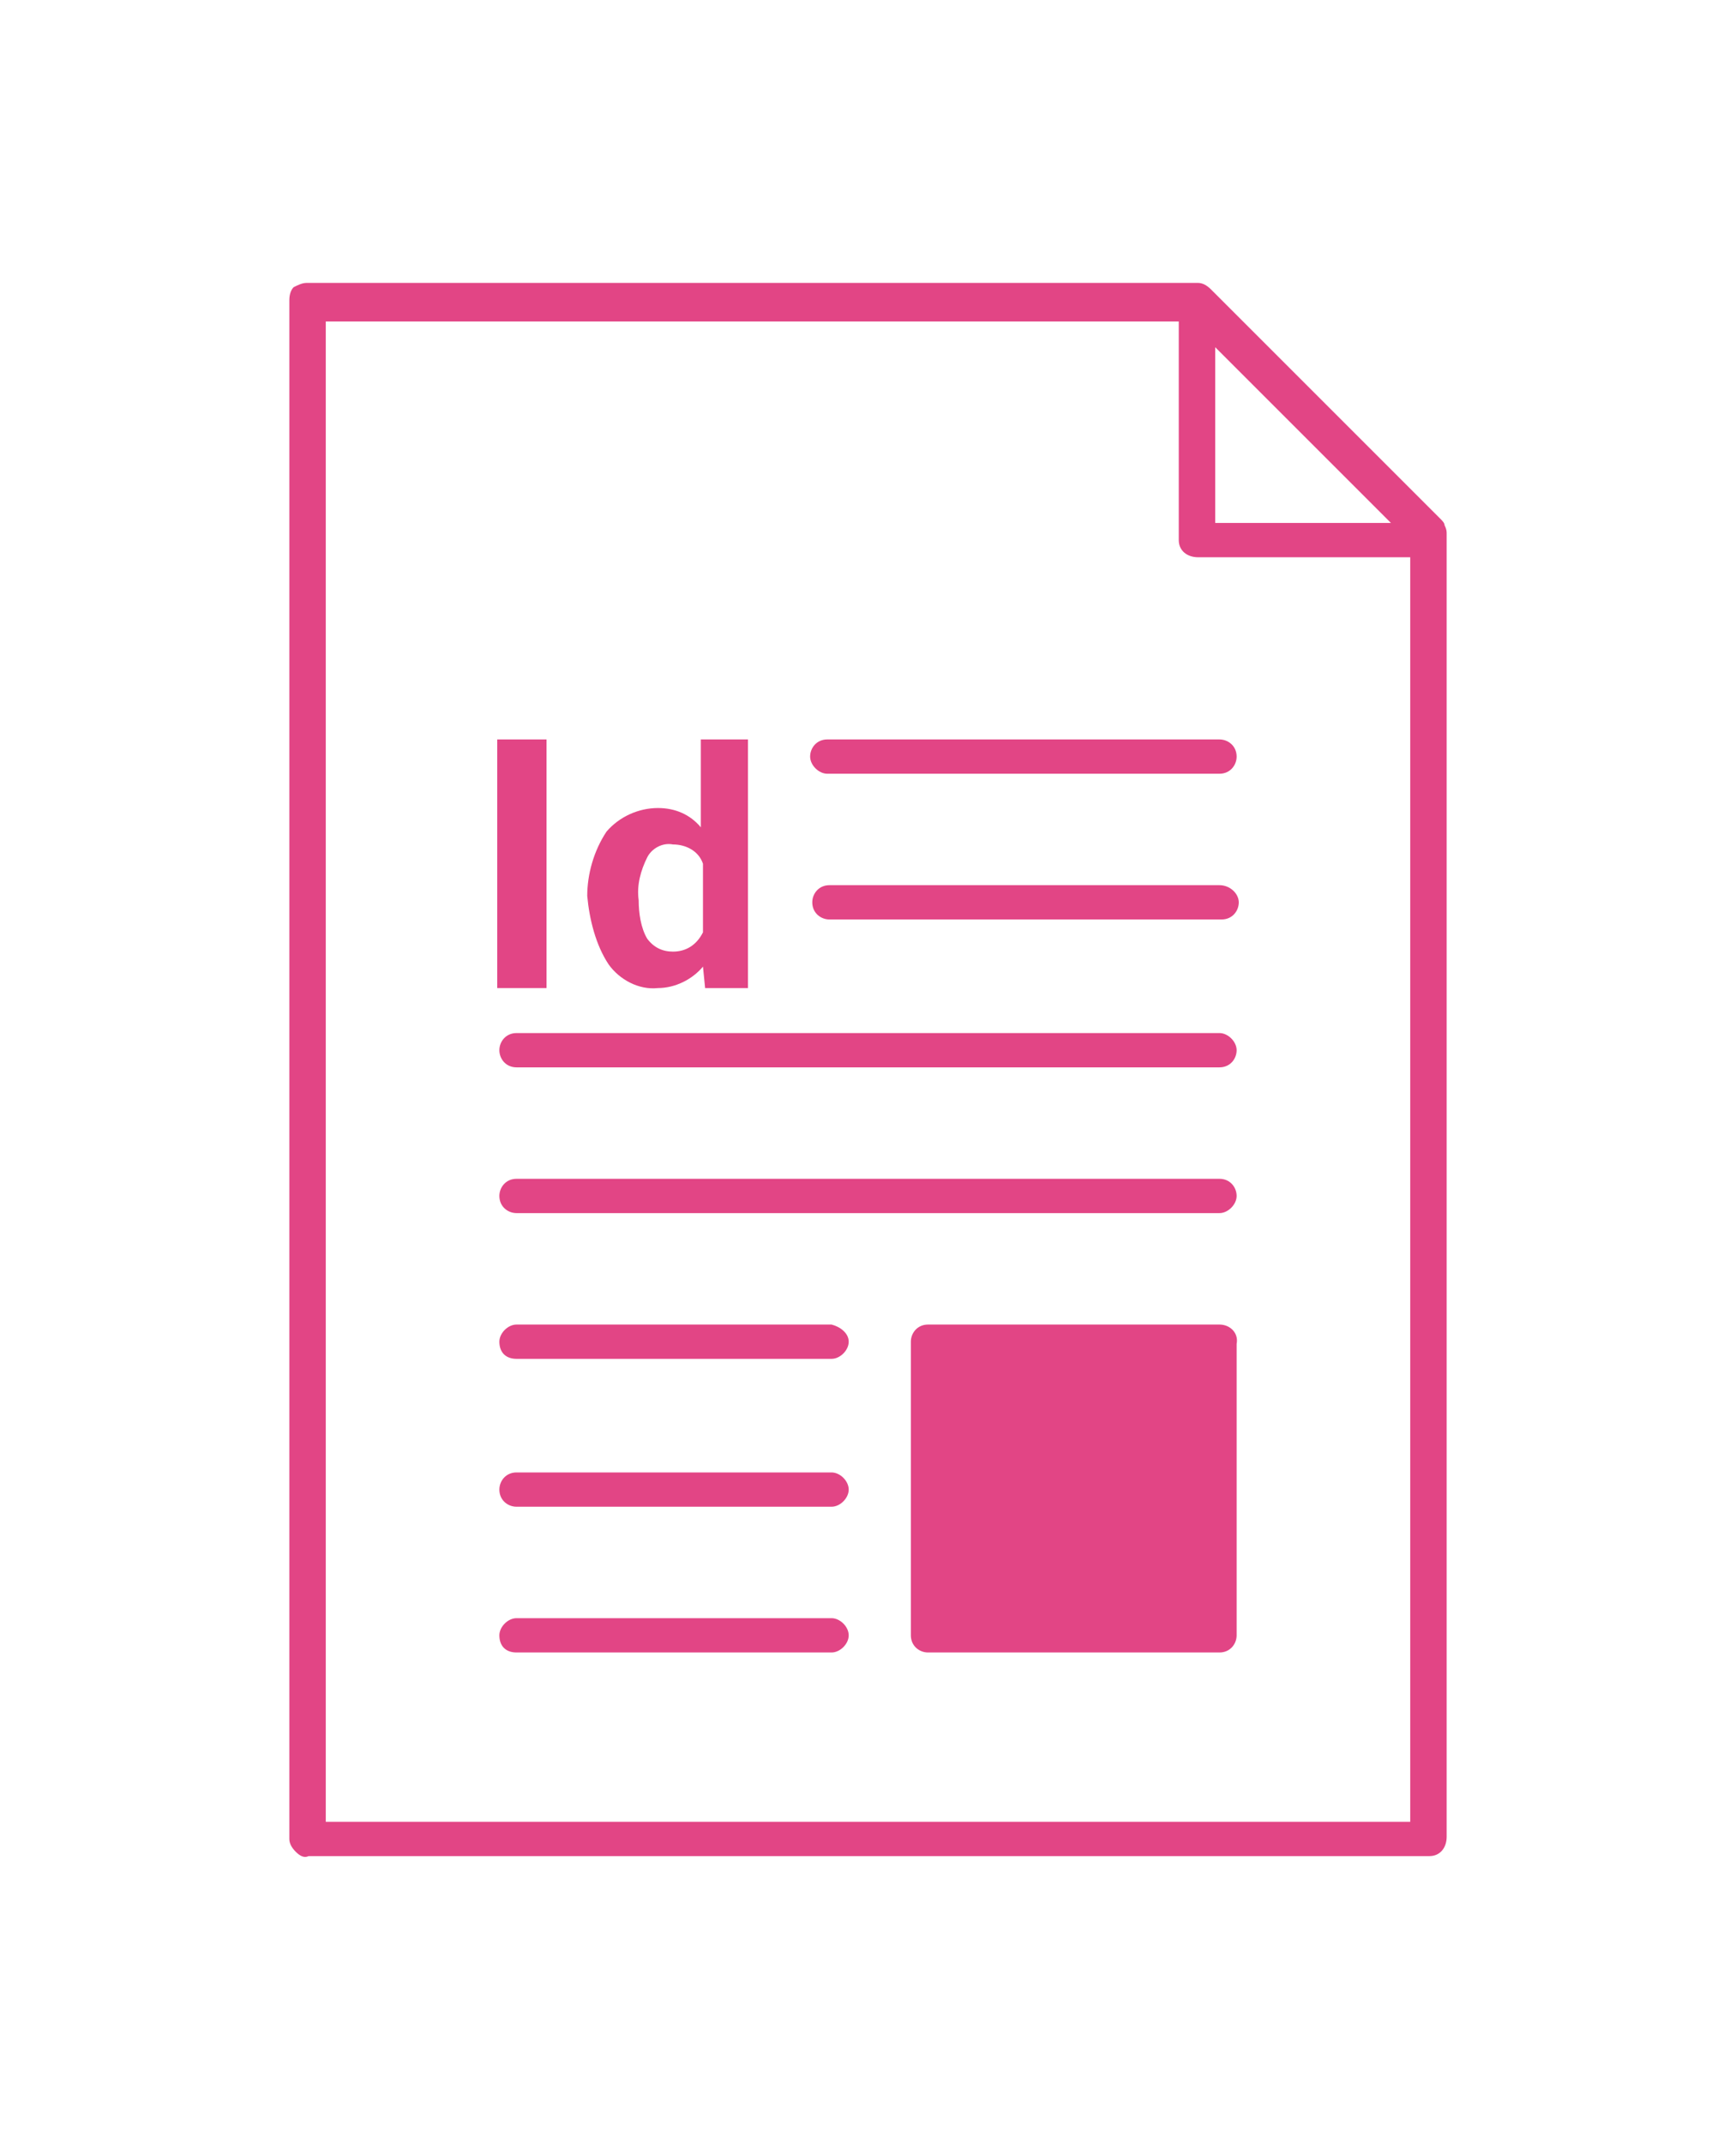 <?xml version="1.0" encoding="utf-8"?>
<!-- Generator: Adobe Illustrator 23.0.4, SVG Export Plug-In . SVG Version: 6.00 Build 0)  -->
<svg version="1.1" id="Layer_1" xmlns="http://www.w3.org/2000/svg" xmlns:xlink="http://www.w3.org/1999/xlink" x="0px" y="0px"
	 viewBox="0 0 81 100" style="enable-background:new 0 0 81 100;" xml:space="preserve">
<style type="text/css">
	.st0{fill:#E24585;}
</style>
<g>
	<path class="st0" d="M38.8,75.5H24.1c-0.4,0-0.8,0.4-0.8,0.8c0,0.5,0.3,0.8,0.8,0.8h14.7c0.4,0,0.8-0.4,0.8-0.8
		C39.6,75.9,39.2,75.5,38.8,75.5z"/>
	<path class="st0" d="M56.9,61.8H43.3c-0.5,0-0.8,0.4-0.8,0.8v13.7c0,0.5,0.4,0.8,0.8,0.8c0,0,0,0,0,0h13.6c0.5,0,0.8-0.4,0.8-0.8
		c0,0,0,0,0,0V62.7C57.8,62.2,57.4,61.8,56.9,61.8z"/>
	<rect x="23.2" y="34.5" class="st0" width="2.3" height="11.6"/>
	<path class="st0" d="M28.4,45c0.5,0.7,1.4,1.2,2.3,1.1c0.8,0,1.6-0.4,2.1-1l0.1,1h2v0V34.5h-2.2v4.1c-0.5-0.6-1.2-0.9-2-0.9
		c-0.9,0-1.8,0.4-2.4,1.1c-0.6,0.9-0.9,2-0.9,3C27.5,42.9,27.8,44.1,28.4,45z M30.2,40c0.2-0.4,0.7-0.7,1.2-0.6
		c0.6,0,1.2,0.3,1.4,0.9v3.2c-0.3,0.6-0.8,0.9-1.4,0.9c-0.5,0-0.9-0.2-1.2-0.6c-0.3-0.5-0.4-1.2-0.4-1.8
		C29.7,41.3,29.9,40.6,30.2,40z"/>
	<path class="st0" d="M38.8,68.7H24.1c0,0,0,0,0,0c-0.5,0-0.8,0.4-0.8,0.8c0,0.5,0.4,0.8,0.8,0.8h14.7c0.4,0,0.8-0.4,0.8-0.8
		C39.6,69.1,39.2,68.7,38.8,68.7z"/>
	<path class="st0" d="M38.8,61.8H24.1c-0.4,0-0.8,0.4-0.8,0.8c0,0.5,0.3,0.8,0.8,0.8h14.7c0.4,0,0.8-0.4,0.8-0.8
		C39.6,62.2,39.2,61.9,38.8,61.8z"/>
	<path class="st0" d="M56.9,55H24.1c0,0,0,0,0,0c-0.5,0-0.8,0.4-0.8,0.8c0,0.5,0.4,0.8,0.8,0.8h32.8c0.4,0,0.8-0.4,0.8-0.8
		C57.7,55.4,57.4,55,56.9,55z"/>
	<path class="st0" d="M24.1,49.8h32.8c0.5,0,0.8-0.4,0.8-0.8s-0.4-0.8-0.8-0.8H24.1c-0.5,0-0.8,0.4-0.8,0.8S23.6,49.8,24.1,49.8z"/>
	<path class="st0" d="M56.9,41.3H38.7c-0.5,0-0.8,0.4-0.8,0.8c0,0.5,0.4,0.8,0.8,0.8h18.3c0.5,0,0.8-0.4,0.8-0.8
		C57.8,41.7,57.4,41.3,56.9,41.3z"/>
	<path class="st0" d="M38.6,36.1h18.3c0.5,0,0.8-0.4,0.8-0.8c0-0.5-0.4-0.8-0.8-0.8H38.6c-0.5,0-0.8,0.4-0.8,0.8
		C37.8,35.7,38.2,36.1,38.6,36.1z"/>
	<path class="st0" d="M67.5,24.9c0-0.1,0-0.2-0.1-0.4c0-0.1-0.1-0.2-0.2-0.3L56.6,13.6c0,0-0.1-0.1-0.1-0.1
		c-0.2-0.2-0.4-0.3-0.6-0.3c-0.1,0-0.1,0-0.2,0H14.5c-0.1,0-0.1,0-0.2,0c-0.2,0-0.4,0.1-0.6,0.2c0,0,0,0,0,0c0,0,0,0,0,0
		c-0.1,0.1-0.2,0.3-0.2,0.6c0,0.1,0,0.1,0,0.2c0,0,0,71.5,0,71.6c0,0.2,0.1,0.4,0.3,0.6c0.2,0.2,0.4,0.3,0.6,0.2
		c0.1,0,52.3,0,52.3,0c0,0,0,0,0,0c0.5,0,0.8-0.4,0.8-0.9C67.5,85.8,67.5,24.9,67.5,24.9z M15.2,15H55v10.2c0,0,0,0,0,0
		c0,0.5,0.4,0.8,0.9,0.8c0.1,0,0.1,0,0.2,0h9.7v59H15.2V15z M56.7,16.2l8.2,8.2h-8.2V16.2z"/>
</g>
</svg>
